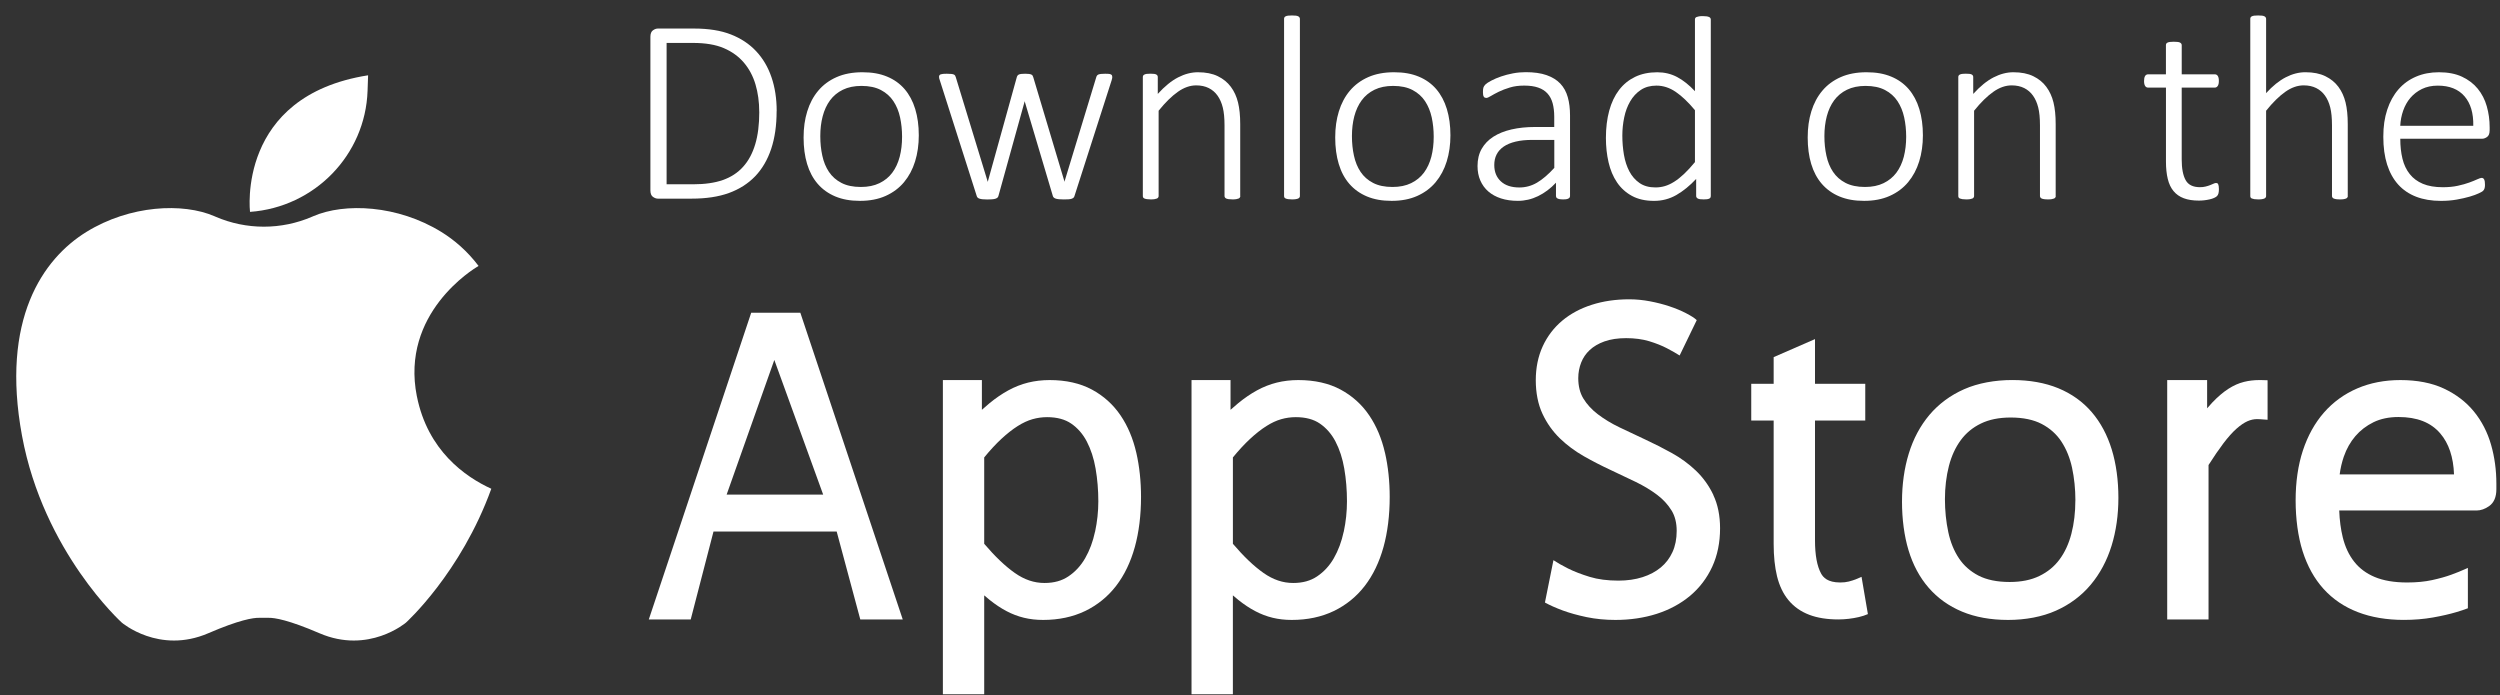 <svg width="151" height="42" viewBox="0 0 151 42" fill="none" xmlns="http://www.w3.org/2000/svg">
<rect x="0" y="0" width="151" height="42" fill="#333333" stroke="none"/>
<g id="&#226;&#128;&#148;&#195;&#142;&#195;&#147;&#195;&#136;_1">
<g id="Group">
<g id="Group_2">
<path id="Vector" d="M25.178 23.936C24.182 18.926 28.583 16.249 28.905 16.062C28.23 15.17 27.446 14.496 26.654 14.008C24.023 12.384 20.818 12.233 18.912 13.063C18.893 13.071 18.873 13.081 18.854 13.088C16.994 13.893 14.879 13.893 13.018 13.088C12.999 13.081 12.98 13.071 12.961 13.063C11.055 12.233 7.85 12.384 5.219 14.008C2.588 15.632 0.033 19.295 1.329 26.317C2.626 33.339 7.357 37.606 7.357 37.606C7.357 37.606 9.607 39.531 12.582 38.247C14.441 37.445 15.288 37.307 15.661 37.316C15.847 37.32 16.032 37.32 16.215 37.316C16.588 37.307 17.436 37.447 19.294 38.247C22.269 39.531 24.52 37.606 24.52 37.606C24.52 37.606 27.834 34.615 29.675 29.521C28.094 28.798 25.832 27.214 25.18 23.936H25.178Z" fill="white"/>
<path id="Vector_2" d="M15.101 12.798C15.101 12.798 14.268 5.801 22.233 4.548L22.201 5.486C22.069 9.361 19.008 12.514 15.101 12.798Z" fill="white"/>
</g>
<g id="Group_3">
<g id="Group_4">
<path id="Vector_3" d="M46.908 6.712C46.908 7.575 46.799 8.334 46.579 8.994C46.359 9.653 46.036 10.204 45.61 10.649C45.181 11.094 44.654 11.428 44.026 11.658C43.399 11.885 42.648 11.998 41.778 11.998H39.733C39.638 11.998 39.538 11.962 39.437 11.89C39.336 11.819 39.284 11.688 39.284 11.497V2.226C39.284 2.035 39.336 1.904 39.437 1.832C39.538 1.76 39.638 1.724 39.733 1.724H41.915C42.797 1.724 43.542 1.843 44.149 2.082C44.755 2.32 45.264 2.657 45.673 3.095C46.082 3.532 46.39 4.054 46.598 4.666C46.807 5.277 46.912 5.958 46.912 6.71L46.908 6.712ZM45.858 6.759C45.858 6.161 45.782 5.606 45.631 5.097C45.478 4.586 45.242 4.147 44.925 3.776C44.608 3.405 44.204 3.115 43.718 2.907C43.233 2.699 42.611 2.593 41.858 2.593H40.263V11.131H41.867C42.573 11.131 43.17 11.046 43.659 10.874C44.149 10.702 44.556 10.437 44.881 10.077C45.208 9.717 45.451 9.263 45.615 8.716C45.78 8.169 45.86 7.516 45.86 6.759H45.858Z" fill="white"/>
<path id="Vector_4" d="M55.495 8.172C55.495 8.743 55.42 9.27 55.271 9.75C55.122 10.231 54.898 10.649 54.602 11.005C54.306 11.359 53.935 11.636 53.491 11.834C53.047 12.033 52.531 12.132 51.944 12.132C51.357 12.132 50.881 12.043 50.456 11.867C50.032 11.689 49.676 11.435 49.389 11.104C49.103 10.773 48.89 10.373 48.749 9.902C48.607 9.431 48.537 8.899 48.537 8.306C48.537 7.714 48.609 7.208 48.757 6.728C48.904 6.247 49.126 5.829 49.422 5.478C49.718 5.126 50.089 4.852 50.533 4.657C50.977 4.462 51.495 4.364 52.087 4.364C52.68 4.364 53.151 4.451 53.575 4.625C54 4.799 54.353 5.053 54.638 5.382C54.921 5.713 55.135 6.112 55.279 6.584C55.422 7.055 55.495 7.583 55.495 8.172ZM54.485 8.259C54.485 7.852 54.445 7.462 54.365 7.093C54.285 6.722 54.151 6.396 53.963 6.112C53.776 5.829 53.525 5.605 53.21 5.439C52.894 5.272 52.502 5.189 52.032 5.189C51.6 5.189 51.225 5.266 50.91 5.42C50.594 5.573 50.336 5.787 50.135 6.059C49.934 6.332 49.787 6.654 49.69 7.023C49.592 7.392 49.546 7.793 49.546 8.221C49.546 8.649 49.586 9.027 49.667 9.4C49.747 9.773 49.881 10.101 50.068 10.381C50.256 10.661 50.506 10.884 50.822 11.047C51.137 11.212 51.529 11.293 51.999 11.293C52.432 11.293 52.806 11.216 53.122 11.062C53.438 10.909 53.696 10.697 53.896 10.428C54.097 10.159 54.244 9.838 54.342 9.468C54.438 9.097 54.485 8.696 54.485 8.263V8.259Z" fill="white"/>
<path id="Vector_5" d="M67.184 4.639C67.184 4.666 67.181 4.696 67.173 4.73C67.165 4.764 67.156 4.802 67.144 4.846L64.899 11.838C64.888 11.879 64.869 11.915 64.84 11.942C64.811 11.968 64.771 11.989 64.724 12.006C64.676 12.023 64.612 12.033 64.534 12.038C64.456 12.044 64.364 12.046 64.257 12.046C64.144 12.046 64.049 12.042 63.968 12.034C63.888 12.027 63.823 12.016 63.771 11.999C63.72 11.983 63.679 11.961 63.651 11.934C63.622 11.908 63.601 11.876 63.592 11.84L61.907 6.173L61.892 6.108L61.876 6.173L60.304 11.84C60.293 11.881 60.272 11.917 60.239 11.944C60.207 11.97 60.163 11.991 60.108 12.008C60.052 12.023 59.983 12.034 59.903 12.04C59.823 12.046 59.733 12.048 59.63 12.048C59.522 12.048 59.432 12.044 59.356 12.036C59.282 12.029 59.218 12.018 59.167 12.001C59.115 11.985 59.077 11.963 59.05 11.936C59.023 11.91 59.004 11.877 58.995 11.841L56.765 4.849C56.75 4.812 56.736 4.776 56.729 4.738C56.721 4.7 56.717 4.67 56.717 4.643C56.717 4.605 56.725 4.575 56.742 4.548C56.757 4.522 56.784 4.503 56.822 4.49C56.861 4.477 56.908 4.467 56.966 4.461C57.025 4.456 57.096 4.454 57.182 4.454C57.295 4.454 57.385 4.458 57.455 4.465C57.524 4.473 57.578 4.484 57.612 4.501C57.647 4.516 57.671 4.539 57.689 4.566C57.704 4.592 57.717 4.624 57.729 4.66L59.645 10.931L59.66 10.986L59.675 10.931L61.415 4.66C61.427 4.622 61.44 4.592 61.459 4.566C61.478 4.539 61.505 4.518 61.54 4.501C61.574 4.486 61.622 4.473 61.683 4.465C61.744 4.458 61.823 4.454 61.92 4.454C62.012 4.454 62.087 4.458 62.144 4.465C62.203 4.473 62.251 4.484 62.287 4.501C62.326 4.516 62.352 4.539 62.368 4.566C62.383 4.592 62.396 4.624 62.408 4.66L64.284 10.931L64.299 10.986L64.307 10.931L66.215 4.66C66.226 4.622 66.24 4.592 66.259 4.566C66.278 4.539 66.305 4.518 66.343 4.501C66.381 4.486 66.433 4.473 66.5 4.465C66.567 4.458 66.653 4.454 66.76 4.454C66.846 4.454 66.915 4.456 66.968 4.461C67.022 4.467 67.064 4.477 67.096 4.494C67.129 4.509 67.15 4.53 67.161 4.552C67.173 4.575 67.177 4.607 67.177 4.643L67.184 4.639Z" fill="white"/>
<path id="Vector_6" d="M74.915 11.838C74.915 11.87 74.907 11.899 74.89 11.925C74.875 11.952 74.848 11.973 74.814 11.99C74.779 12.005 74.731 12.018 74.67 12.029C74.609 12.041 74.532 12.044 74.443 12.044C74.347 12.044 74.267 12.039 74.205 12.029C74.144 12.02 74.097 12.005 74.062 11.99C74.028 11.975 74.003 11.952 73.986 11.925C73.97 11.899 73.961 11.87 73.961 11.838V7.576C73.961 7.131 73.926 6.769 73.856 6.493C73.787 6.215 73.681 5.976 73.542 5.779C73.402 5.582 73.225 5.427 73.008 5.319C72.792 5.212 72.54 5.157 72.251 5.157C71.882 5.157 71.513 5.285 71.144 5.545C70.775 5.804 70.387 6.184 69.981 6.688V11.838C69.981 11.87 69.974 11.899 69.957 11.925C69.941 11.952 69.915 11.973 69.88 11.99C69.846 12.005 69.798 12.018 69.737 12.029C69.676 12.041 69.597 12.044 69.5 12.044C69.408 12.044 69.333 12.039 69.272 12.029C69.211 12.02 69.161 12.005 69.123 11.99C69.085 11.975 69.06 11.952 69.046 11.925C69.033 11.899 69.027 11.87 69.027 11.838V4.657C69.027 4.625 69.033 4.596 69.046 4.57C69.06 4.543 69.085 4.521 69.123 4.502C69.161 4.483 69.207 4.47 69.263 4.462C69.318 4.454 69.393 4.451 69.482 4.451C69.572 4.451 69.649 4.454 69.706 4.462C69.765 4.47 69.811 4.483 69.842 4.502C69.873 4.521 69.897 4.543 69.911 4.57C69.924 4.596 69.93 4.625 69.93 4.657V5.673C70.347 5.213 70.756 4.88 71.157 4.674C71.559 4.468 71.957 4.364 72.353 4.364C72.829 4.364 73.228 4.443 73.555 4.602C73.882 4.761 74.144 4.975 74.345 5.246C74.546 5.516 74.689 5.83 74.777 6.19C74.865 6.55 74.909 6.983 74.909 7.492V11.842L74.915 11.838Z" fill="white"/>
<path id="Vector_7" d="M78.514 11.838C78.514 11.87 78.507 11.899 78.489 11.925C78.472 11.952 78.447 11.972 78.413 11.989C78.378 12.005 78.331 12.018 78.269 12.029C78.208 12.041 78.13 12.044 78.032 12.044C77.941 12.044 77.866 12.039 77.803 12.029C77.74 12.02 77.692 12.005 77.654 11.989C77.615 11.974 77.591 11.952 77.577 11.925C77.564 11.899 77.558 11.87 77.558 11.838V1.14C77.558 1.108 77.564 1.079 77.577 1.053C77.591 1.026 77.615 1.004 77.654 0.985C77.692 0.966 77.74 0.953 77.803 0.945C77.864 0.937 77.941 0.934 78.032 0.934C78.128 0.934 78.208 0.937 78.269 0.945C78.331 0.953 78.378 0.966 78.413 0.985C78.447 1.004 78.472 1.026 78.489 1.053C78.505 1.079 78.514 1.108 78.514 1.14V11.838Z" fill="white"/>
<path id="Vector_8" d="M87.606 8.172C87.606 8.743 87.531 9.27 87.382 9.75C87.233 10.231 87.009 10.649 86.713 11.005C86.416 11.359 86.046 11.636 85.602 11.834C85.158 12.033 84.642 12.132 84.055 12.132C83.468 12.132 82.992 12.043 82.567 11.867C82.143 11.689 81.787 11.435 81.5 11.104C81.213 10.773 81.001 10.373 80.86 9.902C80.718 9.431 80.647 8.899 80.647 8.306C80.647 7.714 80.72 7.208 80.867 6.728C81.015 6.247 81.236 5.829 81.533 5.478C81.829 5.128 82.2 4.852 82.644 4.657C83.087 4.462 83.606 4.364 84.198 4.364C84.791 4.364 85.261 4.451 85.686 4.625C86.111 4.799 86.464 5.053 86.749 5.382C87.032 5.713 87.246 6.112 87.39 6.584C87.533 7.055 87.606 7.583 87.606 8.172ZM86.596 8.259C86.596 7.852 86.556 7.462 86.476 7.093C86.395 6.724 86.261 6.396 86.074 6.112C85.887 5.829 85.636 5.605 85.321 5.439C85.005 5.272 84.613 5.189 84.143 5.189C83.711 5.189 83.336 5.266 83.02 5.42C82.705 5.573 82.447 5.787 82.246 6.059C82.045 6.332 81.898 6.654 81.8 7.023C81.703 7.392 81.657 7.793 81.657 8.221C81.657 8.649 81.697 9.027 81.778 9.4C81.858 9.773 81.992 10.101 82.179 10.381C82.367 10.661 82.617 10.884 82.933 11.047C83.248 11.212 83.64 11.293 84.11 11.293C84.543 11.293 84.917 11.216 85.233 11.062C85.548 10.909 85.806 10.697 86.007 10.428C86.208 10.157 86.355 9.838 86.453 9.468C86.548 9.097 86.596 8.696 86.596 8.263V8.259Z" fill="white"/>
<path id="Vector_9" d="M94.83 11.838C94.83 11.891 94.813 11.932 94.778 11.961C94.744 11.989 94.698 12.012 94.643 12.025C94.587 12.039 94.511 12.044 94.415 12.044C94.323 12.044 94.247 12.039 94.182 12.025C94.117 12.012 94.069 11.991 94.033 11.961C93.998 11.932 93.981 11.891 93.981 11.838V11.035C93.654 11.384 93.294 11.654 92.903 11.845C92.51 12.037 92.101 12.131 91.681 12.131C91.302 12.131 90.96 12.082 90.658 11.984C90.356 11.885 90.101 11.745 89.893 11.563C89.684 11.382 89.524 11.16 89.411 10.901C89.298 10.642 89.243 10.35 89.243 10.028C89.243 9.631 89.325 9.286 89.491 8.993C89.658 8.7 89.893 8.455 90.197 8.259C90.501 8.064 90.868 7.916 91.294 7.818C91.723 7.719 92.197 7.67 92.721 7.67H93.876V7.051C93.876 6.744 93.843 6.474 93.78 6.237C93.715 6.002 93.612 5.804 93.467 5.646C93.323 5.487 93.136 5.368 92.904 5.289C92.673 5.209 92.394 5.17 92.063 5.17C91.732 5.17 91.453 5.207 91.197 5.285C90.941 5.363 90.715 5.448 90.524 5.542C90.331 5.637 90.172 5.724 90.046 5.8C89.92 5.877 89.83 5.915 89.778 5.915C89.746 5.915 89.717 5.91 89.69 5.9C89.663 5.891 89.64 5.87 89.621 5.841C89.602 5.813 89.589 5.775 89.581 5.73C89.573 5.684 89.57 5.631 89.57 5.567C89.57 5.455 89.577 5.366 89.594 5.302C89.612 5.238 89.652 5.17 89.719 5.103C89.786 5.037 89.904 4.959 90.076 4.869C90.249 4.778 90.444 4.694 90.665 4.619C90.887 4.541 91.126 4.481 91.382 4.431C91.639 4.382 91.895 4.359 92.153 4.359C92.65 4.359 93.069 4.418 93.411 4.537C93.753 4.657 94.031 4.827 94.241 5.048C94.451 5.27 94.602 5.544 94.694 5.87C94.786 6.195 94.83 6.564 94.83 6.977V11.834V11.838ZM93.876 8.45H92.553C92.168 8.45 91.832 8.484 91.543 8.554C91.254 8.624 91.013 8.722 90.822 8.855C90.629 8.987 90.487 9.146 90.394 9.332C90.3 9.517 90.254 9.729 90.254 9.966C90.254 10.379 90.386 10.708 90.652 10.954C90.916 11.2 91.289 11.323 91.77 11.323C92.149 11.323 92.505 11.226 92.834 11.033C93.163 10.84 93.511 10.543 93.88 10.14V8.45H93.876Z" fill="white"/>
<path id="Vector_10" d="M103.33 11.838C103.33 11.876 103.324 11.906 103.311 11.932C103.297 11.959 103.272 11.98 103.238 11.997C103.203 12.014 103.159 12.025 103.106 12.033C103.052 12.04 102.985 12.044 102.905 12.044C102.819 12.044 102.748 12.04 102.693 12.033C102.637 12.025 102.592 12.014 102.557 11.997C102.523 11.98 102.496 11.959 102.477 11.932C102.458 11.906 102.448 11.874 102.448 11.838V10.806C102.064 11.219 101.664 11.542 101.253 11.779C100.842 12.014 100.393 12.133 99.907 12.133C99.383 12.133 98.937 12.033 98.568 11.832C98.199 11.631 97.899 11.359 97.666 11.014C97.433 10.67 97.264 10.267 97.157 9.805C97.05 9.343 96.997 8.851 96.997 8.332C96.997 7.725 97.064 7.174 97.197 6.685C97.331 6.195 97.528 5.779 97.79 5.436C98.052 5.092 98.375 4.829 98.76 4.643C99.144 4.458 99.591 4.365 100.098 4.365C100.536 4.365 100.938 4.461 101.301 4.654C101.664 4.847 102.022 5.131 102.375 5.508V1.179C102.375 1.147 102.381 1.119 102.395 1.092C102.408 1.066 102.433 1.045 102.471 1.028C102.509 1.013 102.557 0.999 102.62 0.988C102.681 0.977 102.758 0.973 102.85 0.973C102.945 0.973 103.026 0.979 103.087 0.988C103.148 0.998 103.196 1.013 103.23 1.028C103.265 1.043 103.289 1.066 103.307 1.092C103.322 1.119 103.332 1.147 103.332 1.179V11.838H103.33ZM102.375 6.655C101.974 6.174 101.588 5.805 101.217 5.552C100.846 5.298 100.456 5.171 100.05 5.171C99.681 5.171 99.366 5.258 99.104 5.432C98.842 5.606 98.628 5.837 98.463 6.123C98.297 6.409 98.176 6.731 98.102 7.092C98.027 7.452 97.989 7.817 97.989 8.188C97.989 8.586 98.022 8.972 98.085 9.347C98.15 9.721 98.259 10.056 98.413 10.35C98.568 10.643 98.775 10.88 99.031 11.056C99.287 11.234 99.609 11.321 99.993 11.321C100.186 11.321 100.372 11.294 100.555 11.241C100.737 11.188 100.924 11.101 101.117 10.98C101.31 10.859 101.509 10.702 101.714 10.509C101.92 10.316 102.14 10.075 102.375 9.791V6.655Z" fill="white"/>
<path id="Vector_11" d="M116.143 8.172C116.143 8.743 116.068 9.27 115.919 9.75C115.77 10.231 115.546 10.649 115.25 11.005C114.954 11.359 114.583 11.636 114.139 11.834C113.695 12.033 113.179 12.132 112.592 12.132C112.005 12.132 111.529 12.043 111.104 11.867C110.68 11.691 110.324 11.435 110.037 11.104C109.751 10.773 109.538 10.373 109.397 9.902C109.255 9.431 109.185 8.899 109.185 8.306C109.185 7.714 109.257 7.208 109.404 6.728C109.552 6.247 109.774 5.829 110.07 5.478C110.366 5.126 110.737 4.852 111.181 4.657C111.624 4.462 112.143 4.364 112.735 4.364C113.328 4.364 113.799 4.451 114.223 4.625C114.648 4.799 115.001 5.053 115.286 5.382C115.569 5.713 115.783 6.112 115.927 6.584C116.07 7.055 116.143 7.583 116.143 8.172ZM115.133 8.259C115.133 7.852 115.093 7.462 115.013 7.093C114.932 6.724 114.799 6.396 114.611 6.112C114.424 5.829 114.173 5.605 113.858 5.439C113.542 5.272 113.15 5.189 112.68 5.189C112.248 5.189 111.873 5.266 111.558 5.42C111.242 5.573 110.984 5.787 110.783 6.059C110.582 6.332 110.435 6.654 110.338 7.023C110.242 7.394 110.194 7.793 110.194 8.221C110.194 8.649 110.234 9.027 110.315 9.4C110.395 9.773 110.529 10.101 110.716 10.381C110.904 10.661 111.154 10.884 111.47 11.047C111.785 11.21 112.177 11.293 112.647 11.293C113.08 11.293 113.454 11.216 113.77 11.062C114.085 10.909 114.344 10.697 114.544 10.428C114.745 10.159 114.892 9.838 114.99 9.468C115.085 9.097 115.133 8.696 115.133 8.263V8.259Z" fill="white"/>
<path id="Vector_12" d="M124.168 11.838C124.168 11.87 124.161 11.899 124.143 11.925C124.128 11.952 124.101 11.973 124.067 11.99C124.033 12.005 123.985 12.018 123.924 12.029C123.862 12.041 123.786 12.044 123.696 12.044C123.6 12.044 123.52 12.039 123.459 12.029C123.398 12.02 123.35 12.005 123.315 11.99C123.281 11.975 123.256 11.952 123.239 11.925C123.224 11.899 123.214 11.87 123.214 11.838V7.576C123.214 7.131 123.18 6.769 123.109 6.493C123.04 6.215 122.935 5.976 122.795 5.779C122.656 5.582 122.478 5.427 122.262 5.319C122.046 5.212 121.793 5.157 121.505 5.157C121.136 5.157 120.767 5.285 120.398 5.545C120.028 5.804 119.64 6.184 119.235 6.688V11.838C119.235 11.87 119.227 11.899 119.21 11.925C119.195 11.952 119.168 11.973 119.134 11.99C119.099 12.005 119.051 12.018 118.99 12.029C118.929 12.041 118.851 12.044 118.753 12.044C118.661 12.044 118.587 12.039 118.526 12.029C118.464 12.018 118.415 12.005 118.376 11.99C118.338 11.975 118.313 11.952 118.3 11.925C118.286 11.899 118.281 11.87 118.281 11.838V4.657C118.281 4.625 118.286 4.596 118.3 4.57C118.313 4.543 118.338 4.521 118.376 4.502C118.415 4.483 118.461 4.47 118.516 4.462C118.571 4.454 118.646 4.451 118.736 4.451C118.826 4.451 118.902 4.454 118.96 4.462C119.019 4.47 119.065 4.483 119.095 4.502C119.126 4.521 119.151 4.543 119.164 4.57C119.178 4.596 119.183 4.625 119.183 4.657V5.673C119.6 5.213 120.009 4.88 120.411 4.674C120.812 4.468 121.21 4.364 121.606 4.364C122.082 4.364 122.482 4.443 122.809 4.602C123.136 4.761 123.398 4.975 123.598 5.246C123.799 5.516 123.943 5.83 124.031 6.19C124.119 6.55 124.163 6.983 124.163 7.492V11.842L124.168 11.838Z" fill="white"/>
<path id="Vector_13" d="M134.023 11.41C134.023 11.522 134.014 11.611 133.995 11.681C133.975 11.749 133.947 11.804 133.907 11.844C133.866 11.883 133.807 11.921 133.731 11.955C133.654 11.989 133.564 12.02 133.463 12.042C133.362 12.065 133.255 12.084 133.142 12.097C133.029 12.11 132.92 12.116 132.813 12.116C132.455 12.116 132.149 12.069 131.899 11.974C131.648 11.88 131.442 11.736 131.281 11.541C131.121 11.348 131.004 11.104 130.933 10.806C130.861 10.509 130.824 10.161 130.824 9.76V5.291H129.742C129.667 5.291 129.608 5.258 129.566 5.192C129.524 5.126 129.501 5.028 129.501 4.895C129.501 4.827 129.507 4.766 129.516 4.717C129.528 4.666 129.543 4.624 129.564 4.59C129.585 4.556 129.61 4.532 129.641 4.515C129.669 4.499 129.704 4.49 129.74 4.49H130.822V2.728C130.822 2.696 130.828 2.667 130.841 2.641C130.855 2.614 130.88 2.592 130.918 2.573C130.956 2.554 131.004 2.54 131.067 2.533C131.128 2.525 131.205 2.521 131.295 2.521C131.39 2.521 131.47 2.525 131.532 2.533C131.593 2.54 131.641 2.554 131.675 2.573C131.71 2.592 131.734 2.614 131.752 2.641C131.767 2.667 131.776 2.696 131.776 2.728V4.49H133.78C133.819 4.49 133.851 4.498 133.88 4.515C133.908 4.53 133.935 4.556 133.956 4.59C133.977 4.624 133.995 4.668 134.004 4.717C134.016 4.768 134.019 4.827 134.019 4.895C134.019 5.028 133.996 5.126 133.951 5.192C133.905 5.258 133.847 5.291 133.778 5.291H131.775V9.633C131.775 10.178 131.853 10.592 132.012 10.878C132.168 11.164 132.457 11.306 132.874 11.306C133.002 11.306 133.119 11.293 133.222 11.266C133.327 11.24 133.419 11.211 133.499 11.179C133.58 11.147 133.648 11.119 133.704 11.092C133.759 11.066 133.809 11.052 133.853 11.052C133.88 11.052 133.905 11.058 133.926 11.068C133.947 11.077 133.964 11.098 133.977 11.126C133.991 11.155 134.002 11.192 134.01 11.238C134.017 11.283 134.021 11.34 134.021 11.408L134.023 11.41Z" fill="white"/>
<path id="Vector_14" d="M141.808 11.838C141.808 11.87 141.8 11.899 141.783 11.925C141.766 11.952 141.741 11.972 141.707 11.989C141.672 12.005 141.624 12.018 141.563 12.029C141.502 12.041 141.425 12.044 141.334 12.044C141.238 12.044 141.158 12.039 141.097 12.029C141.035 12.018 140.988 12.005 140.953 11.989C140.919 11.974 140.894 11.952 140.877 11.925C140.861 11.899 140.852 11.87 140.852 11.838V7.575C140.852 7.131 140.817 6.769 140.747 6.493C140.678 6.215 140.573 5.976 140.433 5.779C140.293 5.582 140.116 5.427 139.9 5.319C139.683 5.211 139.431 5.156 139.142 5.156C138.773 5.156 138.404 5.285 138.035 5.544C137.666 5.804 137.278 6.184 136.873 6.688V11.838C136.873 11.87 136.865 11.899 136.848 11.925C136.831 11.952 136.806 11.972 136.771 11.989C136.737 12.005 136.689 12.018 136.628 12.029C136.567 12.041 136.488 12.044 136.391 12.044C136.299 12.044 136.224 12.039 136.161 12.029C136.1 12.018 136.05 12.005 136.012 11.989C135.974 11.974 135.949 11.952 135.936 11.925C135.922 11.899 135.917 11.87 135.917 11.838V1.14C135.917 1.108 135.922 1.079 135.936 1.053C135.949 1.026 135.974 1.004 136.012 0.985C136.05 0.966 136.098 0.953 136.161 0.945C136.222 0.937 136.299 0.934 136.391 0.934C136.486 0.934 136.567 0.937 136.628 0.945C136.689 0.953 136.737 0.966 136.771 0.985C136.806 1.004 136.831 1.026 136.848 1.053C136.863 1.079 136.873 1.108 136.873 1.14V5.624C137.268 5.191 137.664 4.871 138.06 4.668C138.456 4.464 138.852 4.363 139.247 4.363C139.724 4.363 140.123 4.443 140.45 4.602C140.777 4.761 141.039 4.975 141.24 5.245C141.441 5.516 141.584 5.83 141.672 6.19C141.76 6.55 141.804 6.983 141.804 7.492V11.842L141.808 11.838Z" fill="white"/>
<path id="Vector_15" d="M150.373 7.878C150.373 8.07 150.321 8.2 150.22 8.272C150.118 8.344 150.019 8.38 149.923 8.38H144.977C144.977 8.825 145.021 9.226 145.109 9.586C145.196 9.945 145.342 10.254 145.546 10.511C145.749 10.769 146.015 10.966 146.34 11.102C146.665 11.238 147.067 11.308 147.543 11.308C147.879 11.308 148.181 11.28 148.449 11.221C148.717 11.162 148.948 11.098 149.143 11.026C149.338 10.954 149.499 10.89 149.625 10.831C149.751 10.773 149.841 10.744 149.893 10.744C149.925 10.744 149.954 10.752 149.981 10.769C150.007 10.784 150.028 10.81 150.046 10.845C150.061 10.879 150.074 10.922 150.082 10.975C150.09 11.028 150.093 11.094 150.093 11.174C150.093 11.212 150.092 11.246 150.086 11.282C150.08 11.316 150.074 11.348 150.067 11.376C150.059 11.405 150.048 11.433 150.03 11.46C150.015 11.486 149.992 11.513 149.965 11.539C149.939 11.566 149.856 11.611 149.717 11.677C149.577 11.744 149.396 11.81 149.172 11.876C148.948 11.942 148.686 12.001 148.39 12.054C148.093 12.107 147.774 12.133 147.432 12.133C146.87 12.133 146.374 12.05 145.94 11.884C145.508 11.717 145.143 11.471 144.85 11.146C144.558 10.82 144.334 10.417 144.181 9.936C144.028 9.455 143.952 8.897 143.952 8.261C143.952 7.625 144.03 7.108 144.189 6.625C144.346 6.145 144.573 5.736 144.866 5.399C145.158 5.062 145.514 4.806 145.929 4.629C146.344 4.451 146.805 4.364 147.311 4.364C147.856 4.364 148.321 4.454 148.707 4.634C149.092 4.814 149.409 5.056 149.658 5.361C149.906 5.666 150.088 6.018 150.202 6.421C150.317 6.822 150.375 7.246 150.375 7.691V7.882L150.373 7.878ZM149.386 7.6C149.401 6.837 149.225 6.243 148.856 5.815C148.487 5.388 147.95 5.172 147.244 5.172C146.881 5.172 146.562 5.24 146.286 5.374C146.011 5.509 145.778 5.688 145.588 5.91C145.399 6.131 145.254 6.391 145.151 6.684C145.049 6.977 144.99 7.284 144.975 7.6H149.384H149.386Z" fill="white"/>
</g>
<g id="Group_5">
<path id="Vector_16" d="M68.632 27.344C68.438 26.494 68.119 25.735 67.683 25.092C67.238 24.435 66.656 23.909 65.951 23.53C65.243 23.15 64.385 22.956 63.398 22.956C62.943 22.956 62.507 23.008 62.1 23.108C61.69 23.21 61.287 23.367 60.901 23.579C60.522 23.786 60.14 24.047 59.765 24.355C59.616 24.478 59.463 24.611 59.306 24.753V22.956H56.95V41.934H59.446V35.96C59.558 36.059 59.669 36.151 59.776 36.236C60.109 36.503 60.449 36.729 60.784 36.907C61.128 37.09 61.488 37.226 61.849 37.313C62.209 37.401 62.597 37.444 63.004 37.444C63.947 37.444 64.8 37.262 65.54 36.907C66.281 36.549 66.912 36.038 67.415 35.385C67.911 34.741 68.291 33.952 68.544 33.038C68.792 32.14 68.918 31.122 68.918 30.011C68.918 29.072 68.823 28.175 68.633 27.344H68.632ZM66.14 32.114C66.014 32.708 65.813 33.248 65.543 33.717C65.283 34.168 64.945 34.537 64.532 34.813C64.132 35.082 63.66 35.212 63.088 35.212C62.463 35.212 61.878 35.016 61.298 34.609C60.715 34.2 60.092 33.605 59.446 32.845V27.628C59.805 27.191 60.149 26.818 60.474 26.517C60.822 26.195 61.157 25.93 61.474 25.731C61.778 25.538 62.079 25.4 62.364 25.319C62.65 25.237 62.947 25.196 63.245 25.196C63.836 25.196 64.323 25.326 64.7 25.584C65.09 25.852 65.408 26.216 65.643 26.668C65.889 27.142 66.069 27.691 66.174 28.304C66.283 28.934 66.339 29.6 66.339 30.282C66.339 30.893 66.272 31.512 66.142 32.12L66.14 32.114Z" fill="white"/>
<path id="Vector_17" d="M83.651 27.344C83.457 26.494 83.139 25.735 82.703 25.092C82.26 24.435 81.676 23.909 80.971 23.53C80.263 23.15 79.405 22.956 78.418 22.956C77.963 22.956 77.525 23.008 77.12 23.108C76.71 23.21 76.307 23.367 75.921 23.579C75.542 23.786 75.16 24.047 74.785 24.355C74.636 24.478 74.481 24.611 74.324 24.753V22.956H71.968V41.934H74.466V35.96C74.578 36.059 74.687 36.151 74.796 36.236C75.129 36.503 75.469 36.729 75.806 36.907C76.15 37.09 76.508 37.226 76.869 37.313C77.229 37.401 77.617 37.444 78.024 37.444C78.967 37.444 79.82 37.262 80.56 36.907C81.302 36.549 81.933 36.038 82.435 35.385C82.931 34.741 83.311 33.952 83.564 33.038C83.812 32.14 83.938 31.122 83.938 30.011C83.938 29.072 83.843 28.175 83.653 27.344H83.651ZM81.16 32.114C81.034 32.708 80.833 33.248 80.563 33.717C80.305 34.168 79.965 34.537 79.554 34.813C79.154 35.082 78.682 35.212 78.11 35.212C77.485 35.212 76.9 35.016 76.32 34.609C75.735 34.2 75.114 33.605 74.467 32.845V27.628C74.825 27.191 75.171 26.818 75.496 26.517C75.842 26.195 76.179 25.93 76.496 25.731C76.8 25.538 77.099 25.4 77.385 25.319C77.67 25.237 77.969 25.196 78.267 25.196C78.856 25.196 79.345 25.326 79.72 25.584C80.11 25.852 80.428 26.216 80.663 26.668C80.911 27.142 81.089 27.691 81.194 28.304C81.303 28.934 81.357 29.6 81.357 30.282C81.357 30.893 81.292 31.512 81.162 32.12L81.16 32.114Z" fill="white"/>
<path id="Vector_18" d="M126.341 24.893C125.802 24.264 125.121 23.778 124.316 23.447C123.52 23.121 122.587 22.954 121.541 22.954C120.495 22.954 119.467 23.14 118.637 23.507C117.801 23.876 117.096 24.399 116.535 25.063C115.981 25.722 115.56 26.509 115.287 27.406C115.017 28.288 114.881 29.263 114.881 30.304C114.881 31.345 115.013 32.365 115.273 33.228C115.537 34.109 115.945 34.87 116.484 35.492C117.027 36.121 117.709 36.609 118.513 36.944C119.308 37.275 120.241 37.444 121.289 37.444C122.337 37.444 123.35 37.256 124.182 36.883C125.016 36.511 125.723 35.983 126.284 35.312C126.838 34.65 127.261 33.861 127.538 32.965C127.811 32.083 127.951 31.109 127.951 30.066C127.951 29.023 127.817 28.018 127.551 27.154C127.282 26.276 126.876 25.515 126.343 24.895L126.341 24.893ZM125.352 30.219C125.352 30.946 125.272 31.625 125.111 32.242C124.956 32.84 124.716 33.363 124.394 33.794C124.083 34.215 123.673 34.55 123.18 34.788C122.685 35.031 122.081 35.152 121.385 35.152C120.627 35.152 119.993 35.021 119.499 34.766C119.008 34.51 118.612 34.16 118.323 33.726C118.023 33.278 117.805 32.744 117.677 32.14C117.543 31.514 117.474 30.844 117.474 30.149C117.474 29.454 117.555 28.756 117.715 28.141C117.87 27.541 118.113 27.016 118.434 26.581C118.746 26.157 119.153 25.82 119.646 25.582C120.142 25.339 120.746 25.218 121.442 25.218C122.199 25.218 122.832 25.351 123.325 25.61C123.817 25.869 124.213 26.223 124.503 26.662C124.803 27.117 125.021 27.65 125.152 28.252C125.285 28.873 125.354 29.536 125.354 30.221L125.352 30.219Z" fill="white"/>
</g>
</g>
<path id="Vector_19" d="M48.34 18.889H45.373L39.187 37.416H41.719L43.095 32.106H50.536L51.962 37.416H54.526L48.34 18.889ZM43.889 29.873L46.769 21.741L49.719 29.873H43.889Z" fill="white"/>
<path id="Vector_20" d="M103.49 29.901C103.226 29.341 102.869 28.845 102.431 28.426C102.003 28.017 101.511 27.658 100.97 27.359C100.452 27.071 99.915 26.799 99.377 26.549C98.85 26.305 98.326 26.056 97.815 25.811C97.329 25.578 96.89 25.311 96.509 25.021C96.148 24.747 95.853 24.427 95.635 24.071C95.431 23.736 95.327 23.323 95.327 22.841C95.327 22.511 95.387 22.193 95.503 21.898C95.618 21.607 95.786 21.36 96.018 21.143C96.249 20.927 96.547 20.751 96.907 20.622C97.274 20.49 97.716 20.424 98.22 20.424C98.725 20.424 99.209 20.486 99.611 20.609C100.027 20.736 100.387 20.88 100.683 21.035C100.991 21.196 101.249 21.343 101.45 21.472L102.483 19.337C102.362 19.216 102.156 19.083 101.832 18.915C101.536 18.762 101.198 18.622 100.827 18.499C100.458 18.377 100.062 18.275 99.653 18.198C99.234 18.118 98.815 18.078 98.404 18.078C97.593 18.078 96.836 18.188 96.155 18.406C95.463 18.625 94.857 18.951 94.358 19.369C93.853 19.793 93.455 20.316 93.178 20.921C92.901 21.525 92.761 22.214 92.761 22.968C92.761 23.721 92.897 24.423 93.167 24.997C93.43 25.561 93.784 26.058 94.218 26.479C94.641 26.887 95.127 27.249 95.662 27.554C96.178 27.847 96.712 28.122 97.251 28.373C97.777 28.617 98.301 28.866 98.804 29.111C99.285 29.346 99.722 29.609 100.098 29.893C100.456 30.164 100.746 30.482 100.964 30.836C101.169 31.171 101.272 31.584 101.272 32.066C101.272 32.549 101.186 32.977 101.018 33.346C100.852 33.711 100.614 34.023 100.316 34.271C100.01 34.525 99.637 34.724 99.211 34.86C98.775 35 98.284 35.07 97.756 35.07C97.094 35.07 96.511 34.994 96.019 34.843C95.513 34.688 95.073 34.517 94.713 34.338C94.35 34.156 94.052 33.986 93.828 33.834L93.314 36.393C93.608 36.556 93.972 36.717 94.394 36.874C94.817 37.029 95.301 37.163 95.836 37.275C96.379 37.387 96.962 37.444 97.57 37.444C98.465 37.444 99.306 37.319 100.068 37.075C100.84 36.827 101.517 36.459 102.083 35.986C102.653 35.507 103.102 34.917 103.418 34.232C103.733 33.548 103.892 32.768 103.892 31.913C103.892 31.148 103.756 30.473 103.486 29.905L103.49 29.901Z" fill="white"/>
<path id="Vector_21" d="M112.1 34.987C111.976 35.036 111.829 35.082 111.664 35.125C111.515 35.163 111.343 35.182 111.152 35.182C110.381 35.182 110.121 34.871 109.993 34.639C109.75 34.198 109.626 33.526 109.626 32.638V25.4H112.662V23.18H109.626V20.482L107.129 21.571V23.18H105.775V25.4H107.129V32.861C107.129 33.598 107.198 34.251 107.331 34.8C107.473 35.379 107.706 35.867 108.027 36.253C108.354 36.647 108.777 36.944 109.284 37.135C109.771 37.321 110.362 37.414 111.039 37.414C111.242 37.414 111.454 37.4 111.666 37.376C111.878 37.351 112.083 37.315 112.276 37.27C112.479 37.222 112.662 37.162 112.821 37.092L112.437 34.841C112.347 34.883 112.234 34.932 112.1 34.985V34.987Z" fill="white"/>
<path id="Vector_22" d="M136.563 22.956C136.526 22.956 136.492 22.956 136.459 22.956C136.146 22.956 135.834 22.992 135.536 23.066C135.224 23.142 134.905 23.284 134.586 23.49C134.278 23.689 133.953 23.965 133.622 24.313C133.52 24.419 133.417 24.535 133.31 24.662V22.956H130.899V37.415H133.396V28.087C133.721 27.575 134.025 27.134 134.295 26.776C134.574 26.407 134.84 26.11 135.088 25.89C135.324 25.682 135.547 25.53 135.75 25.441C135.945 25.356 136.134 25.314 136.333 25.314C136.391 25.314 136.452 25.316 136.524 25.322L136.962 25.354V22.967L136.565 22.956H136.563Z" fill="white"/>
<path id="Vector_23" d="M149.06 34.301C149.003 34.324 148.944 34.351 148.879 34.381C148.668 34.478 148.395 34.589 148.064 34.71C147.739 34.83 147.347 34.939 146.898 35.038C146.458 35.134 145.951 35.182 145.391 35.182C144.613 35.182 143.955 35.07 143.433 34.85C142.926 34.637 142.509 34.328 142.198 33.932C141.878 33.529 141.645 33.033 141.503 32.458C141.383 31.968 141.312 31.424 141.289 30.834H149.582C149.837 30.834 150.093 30.745 150.341 30.571C150.634 30.364 150.781 30.022 150.781 29.549V29.214C150.781 28.398 150.674 27.609 150.462 26.869C150.246 26.111 149.898 25.436 149.427 24.858C148.953 24.277 148.341 23.81 147.611 23.469C146.882 23.128 145.997 22.956 144.98 22.956C144.033 22.956 143.159 23.125 142.383 23.458C141.601 23.793 140.922 24.285 140.366 24.919C139.815 25.549 139.387 26.322 139.092 27.217C138.803 28.101 138.656 29.111 138.656 30.221C138.656 31.33 138.798 32.407 139.077 33.289C139.362 34.188 139.786 34.955 140.341 35.568C140.899 36.187 141.597 36.66 142.417 36.974C143.224 37.285 144.158 37.442 145.19 37.442C145.813 37.442 146.406 37.392 146.949 37.296C147.485 37.201 147.963 37.092 148.37 36.97C148.632 36.893 148.859 36.817 149.06 36.739V34.301ZM141.568 27.576C141.729 27.109 141.964 26.694 142.263 26.344C142.559 25.998 142.928 25.714 143.36 25.502C143.787 25.294 144.291 25.188 144.865 25.188C145.991 25.188 146.819 25.511 147.391 26.178C147.907 26.778 148.186 27.609 148.223 28.655H141.316C141.364 28.284 141.448 27.925 141.567 27.576H141.568Z" fill="white"/>
</g>
</g>
</svg>
